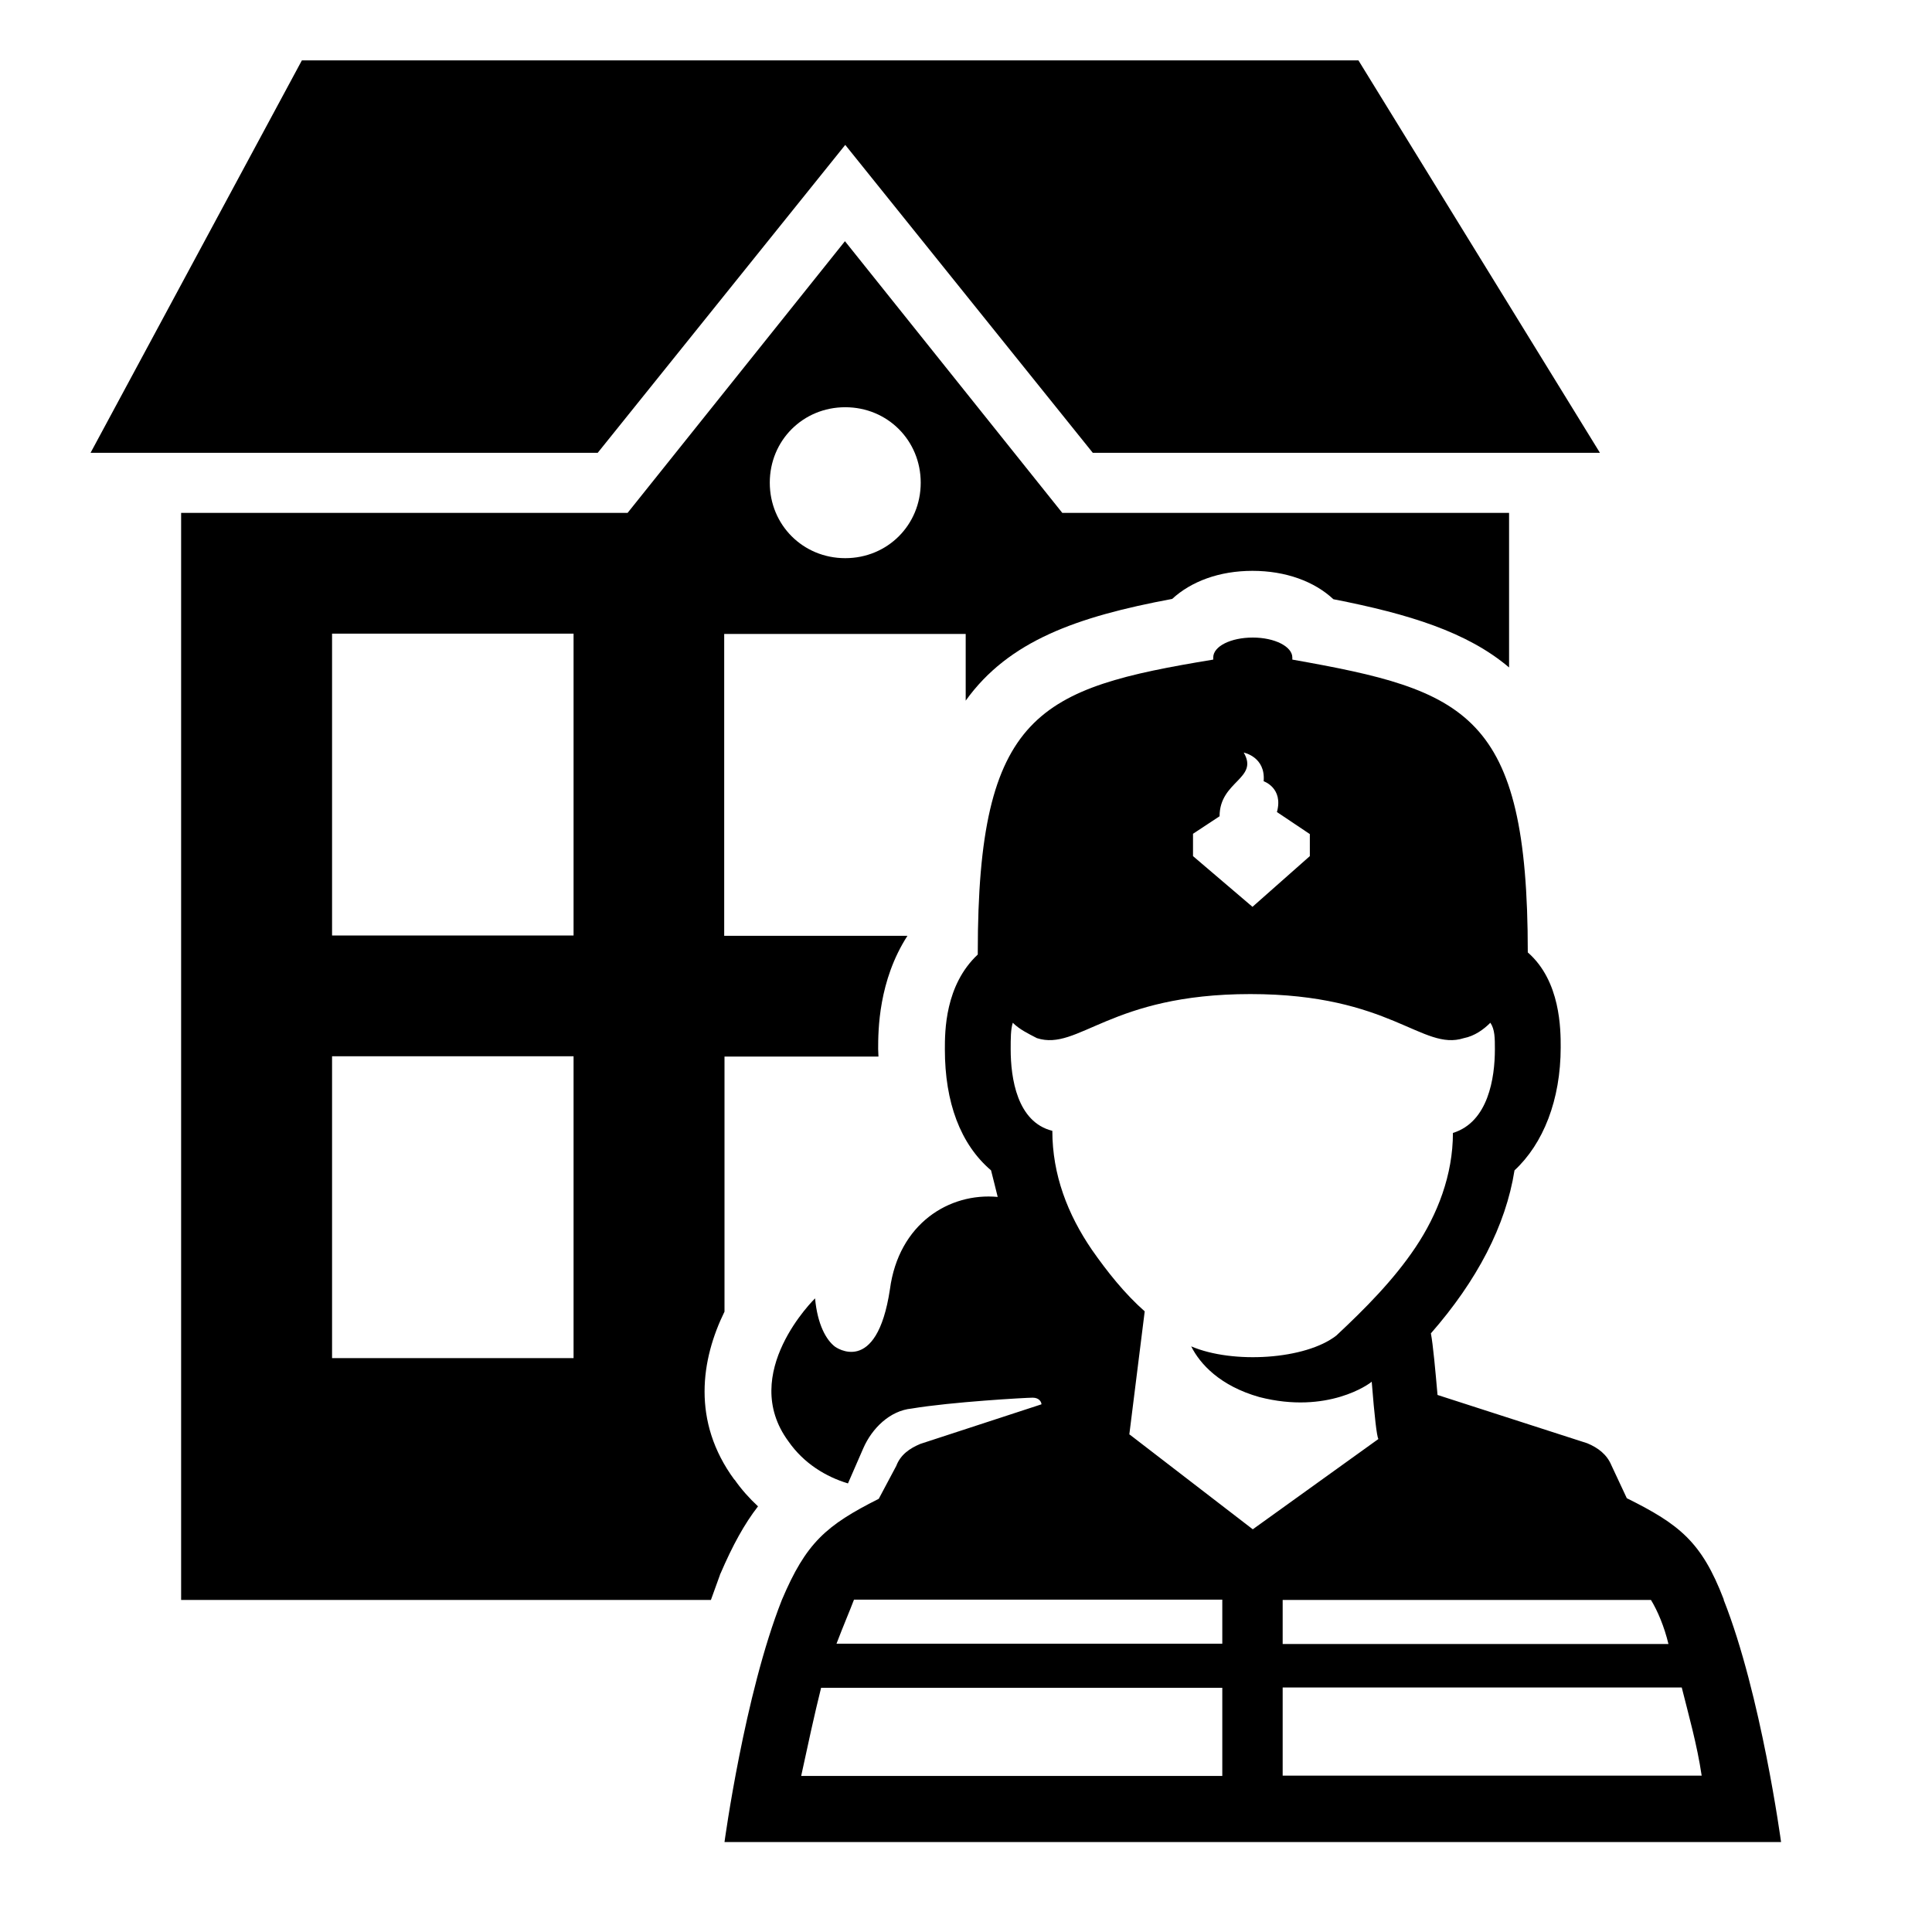 <?xml version="1.0" encoding="UTF-8"?><svg id="Laag_1" xmlns="http://www.w3.org/2000/svg" xmlns:xlink="http://www.w3.org/1999/xlink" viewBox="0 0 64 64"><defs><style>.cls-1{fill:none;}.cls-2{clip-path:url(#clippath);}.cls-3{clip-path:url(#clippath-1);}</style><clipPath id="clippath"><rect class="cls-1" width="64" height="64"/></clipPath><clipPath id="clippath-1"><rect class="cls-1" width="64" height="64"/></clipPath></defs><g class="cls-2"><polygon points="28 4.8 36.2 15 53 15 45 2 10 2 3 15 19.8 15 28 4.8"/><g class="cls-3"><path d="M24.33,49.02c-1.43-1.94-1.1-4-.33-5.57v-8.45h5.1c0-.09-.01-.16-.01-.25,0-.62,.01-2.26,.97-3.75h-6.07v-10h8v2.21c1.42-1.98,3.68-2.78,6.84-3.37,.63-.58,1.56-.93,2.66-.93s2.05,.35,2.68,.94c2.51,.49,4.44,1.09,5.82,2.26v-5.12h-14.8l-7.2-9-7.2,9H6V53H23.55c.1-.28,.2-.56,.3-.83,0-.02,.01-.03,.02-.05,.4-.93,.79-1.64,1.24-2.22-.29-.27-.55-.56-.78-.89m3.67-35.52c1.4,0,2.5,1.1,2.5,2.5s-1.1,2.5-2.5,2.5-2.5-1.1-2.5-2.5,1.1-2.5,2.5-2.5m-9,31.5H11v-10h8v10Zm0-14H11v-10h8v10Z"/><path d="M57.1,52.98c-.73-1.9-1.46-2.48-3.21-3.35l-.51-1.09c-.15-.36-.44-.58-.8-.73l-4.96-1.6c-.07-.8-.15-1.68-.22-2.04,1.53-1.75,2.48-3.57,2.77-5.4,.95-.88,1.53-2.33,1.53-4.08,0-.58,0-2.19-1.09-3.14,0-7.95-2.04-8.68-7.8-9.7v-.07c0-.36-.58-.66-1.31-.66s-1.31,.29-1.31,.66v.07c-5.76,.95-7.8,1.75-7.8,9.7v.07c-1.09,1.02-1.09,2.55-1.09,3.14,0,1.75,.51,3.14,1.53,4.01,.07,.29,.15,.58,.22,.88-1.6-.15-3.28,.88-3.57,3.06-.44,2.92-1.82,1.9-1.82,1.9-.29-.22-.58-.73-.66-1.6,0,0-2.55,2.48-.88,4.74,.51,.73,1.24,1.17,1.97,1.39l.51-1.17c.29-.66,.88-1.24,1.6-1.31,1.31-.22,3.79-.36,4.01-.36s.29,.15,.29,.22l-4.01,1.31c-.36,.15-.66,.36-.8,.73l-.58,1.09c-1.75,.88-2.41,1.46-3.21,3.35-1.24,3.14-1.9,8.02-1.9,8.02H59s-.66-4.89-1.9-8.02m-2.41,0c.22,.36,.44,.88,.58,1.46h-12.78v-1.46h12.2Zm-15.17-25.38l.88-.58c0-1.17,1.31-1.24,.8-2.11,0,0,.73,.14,.66,.95,0,0,.66,.22,.44,1.02l1.09,.73v.73l-1.9,1.68-1.97-1.68v-.73Zm.97,31.21h-13.95c.22-1.02,.44-2.04,.66-2.92h13.29v2.92Zm0-4.38h-12.78c.22-.58,.44-1.09,.58-1.46h12.2v1.46Zm-3.08-6.93l.51-4.08c-.66-.58-1.24-1.31-1.75-2.04-.8-1.17-1.31-2.48-1.31-3.94-1.17-.29-1.38-1.75-1.38-2.7,0-.36,0-.66,.07-.88,.22,.22,.51,.36,.8,.51,1.38,.44,2.41-1.46,7.07-1.46s5.69,1.9,7.07,1.46c.36-.07,.66-.29,.88-.51,.15,.22,.15,.51,.15,.88,0,.95-.22,2.41-1.39,2.77,0,1.39-.51,2.7-1.24,3.79s-1.68,2.04-2.62,2.92c-1.02,.8-3.43,.95-4.81,.36,.29,.58,.95,1.31,2.26,1.68,2.26,.58,3.65-.44,3.72-.51q.14,1.75,.22,1.9l-4.16,2.99-4.08-3.14Zm5.08,11.3v-2.92h13.22c.22,.88,.51,1.9,.66,2.92h-13.88Z"/></g></g></svg>